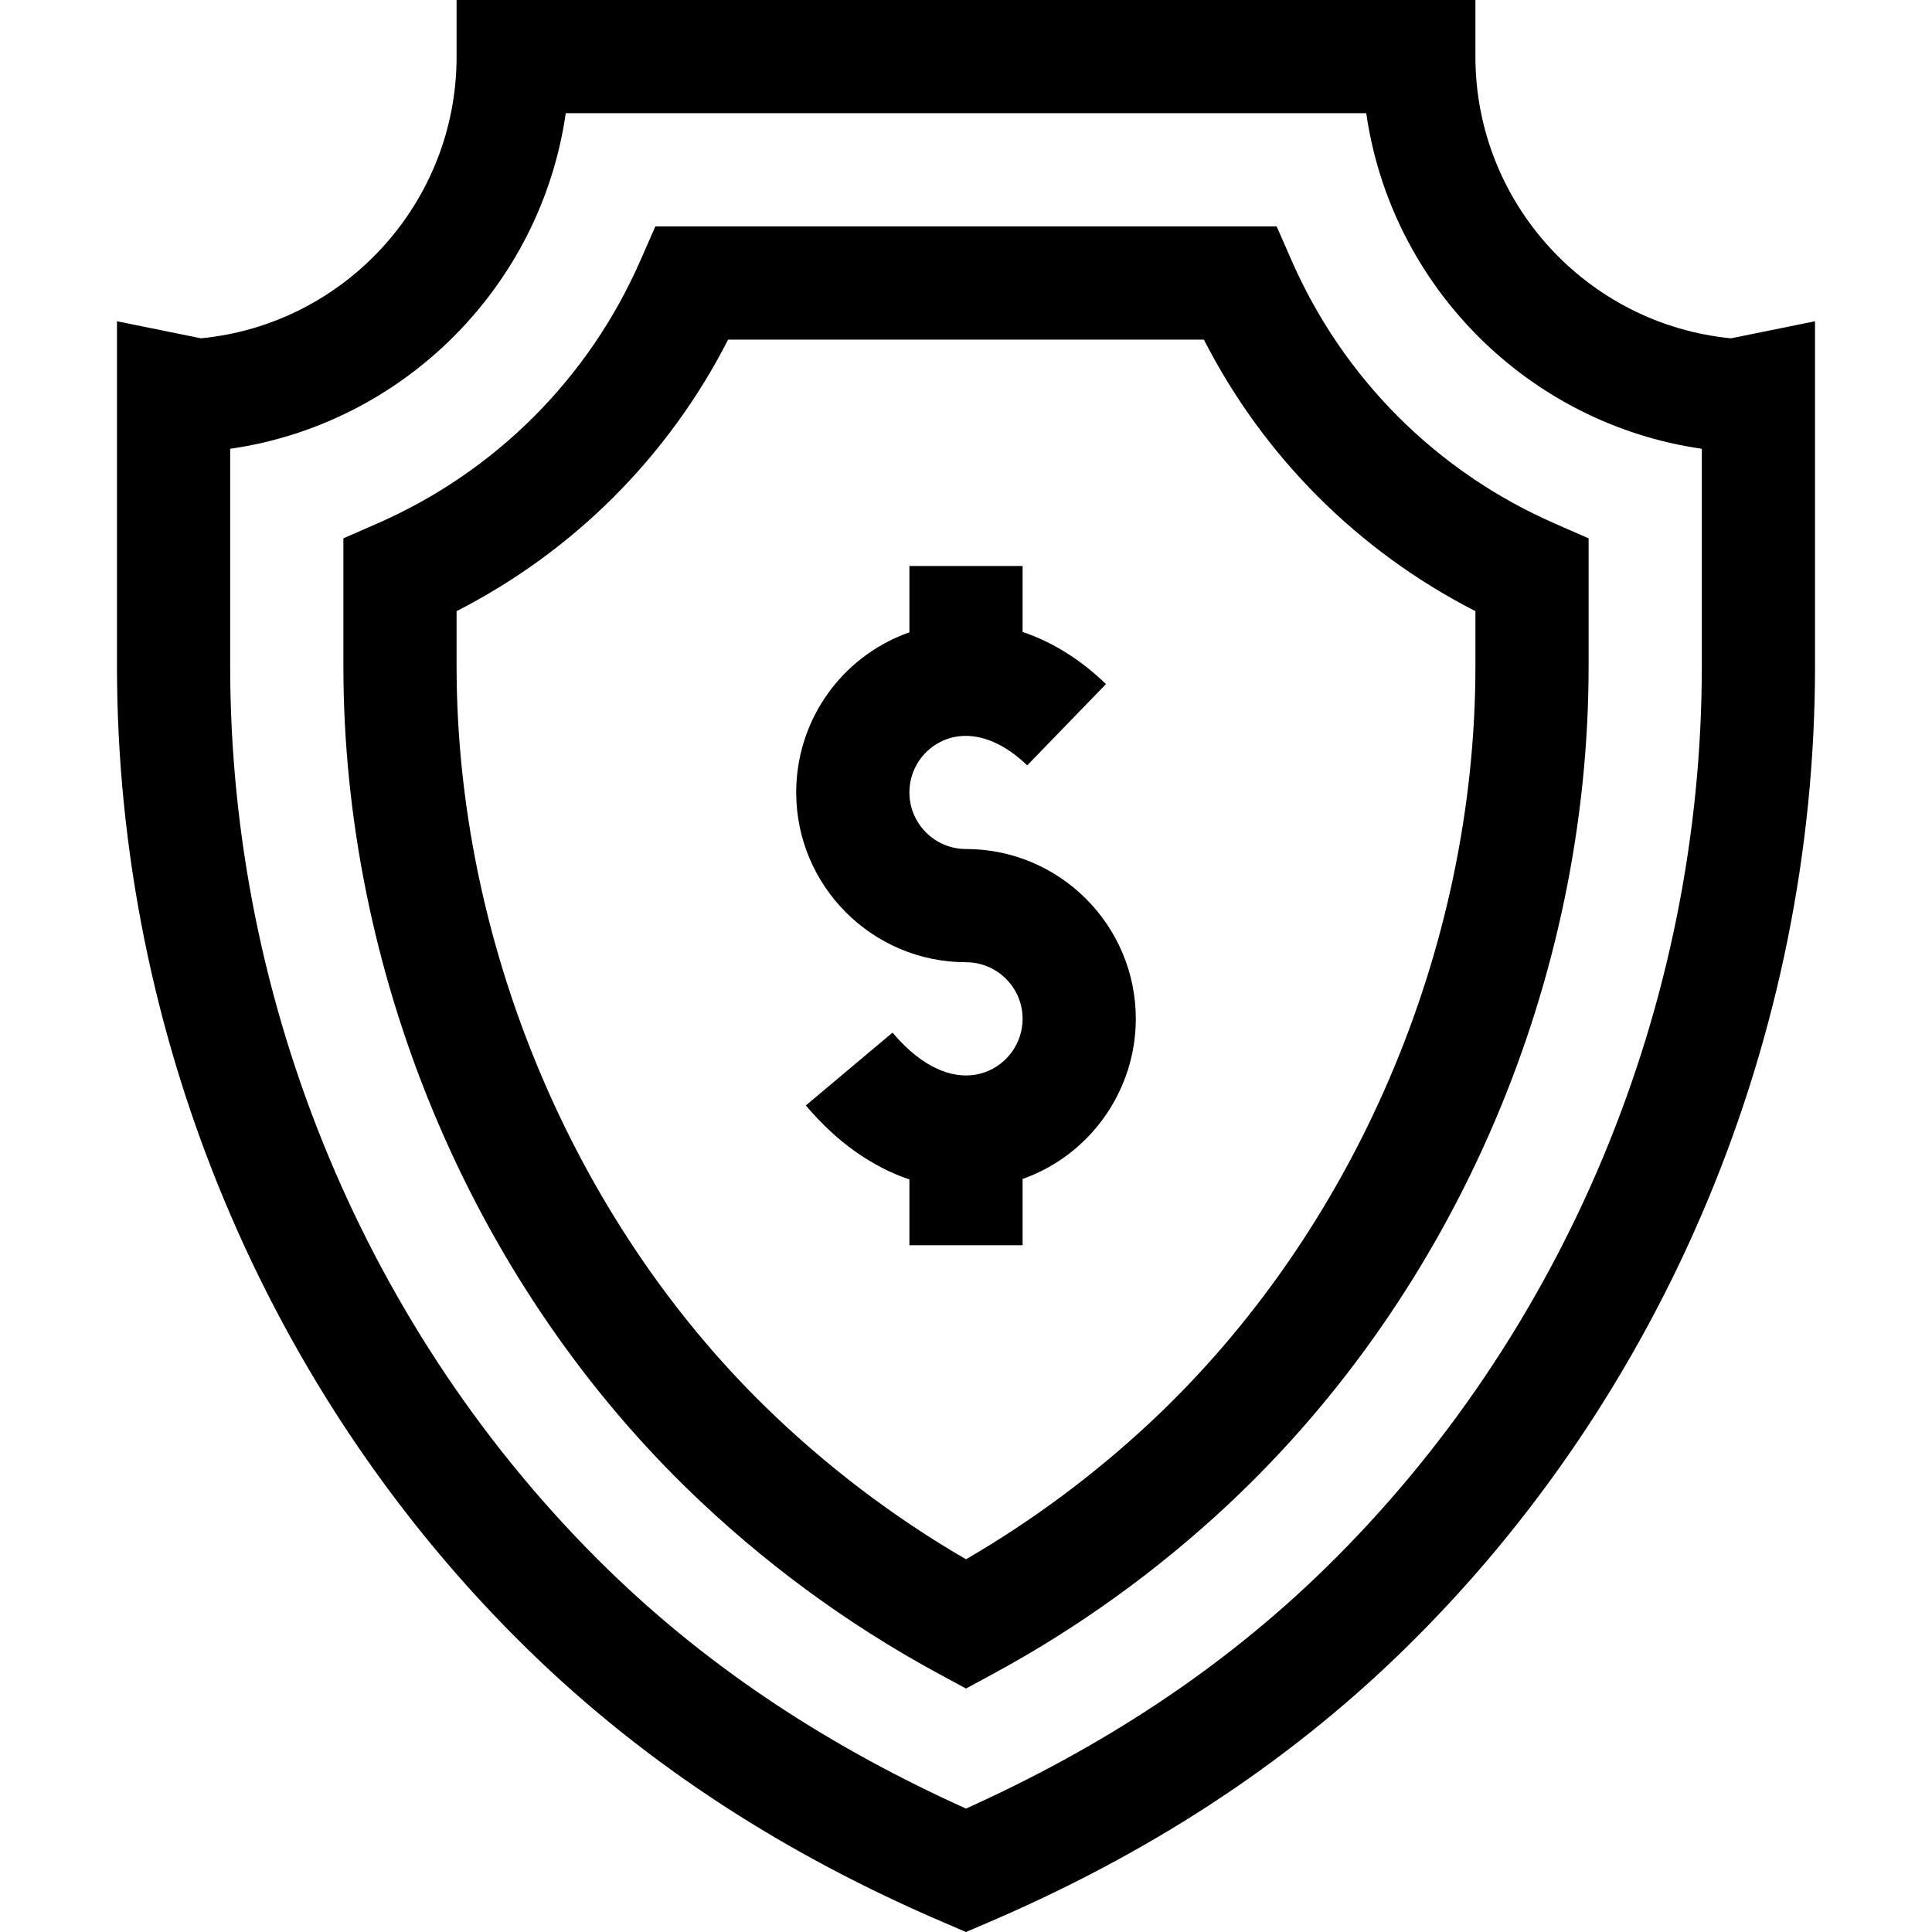 <?xml version="1.0" encoding="iso-8859-1"?>
<!-- Generator: Adobe Illustrator 19.0.0, SVG Export Plug-In . SVG Version: 6.00 Build 0)  -->
<svg version="1.1" id="Capa_1" xmlns="http://www.w3.org/2000/svg" xmlns:xlink="http://www.w3.org/1999/xlink" x="0px" y="0px"
	 viewBox="0 0 512 512" style="enable-background:new 0 0 512 512;" xml:space="preserve">
<g>
	<g>
		<path d="M412.017,138.735c-31.282-13.698-56.054-38.47-69.752-69.752L338.331,60H173.669l-3.934,8.983
			c-13.698,31.282-38.47,56.054-69.752,69.752L91,142.669v33.859c0,80.343,32.933,161.126,90.831,217.709
			c20.003,19.527,42.556,36.14,67.032,49.38l7.138,3.86l7.137-3.861c22.473-12.158,43.382-27.206,62.151-44.728
			C386.441,341.748,421,259.181,421,176.528v-33.859L412.017,138.735z M391,176.528c0,75.08-32.222,150.01-86.188,200.435
			c-14.895,13.905-31.284,26.078-48.813,36.264c-19.29-11.204-37.161-24.788-53.206-40.451C151.577,322.723,121,249.359,121,176.528
			v-14.569c31.022-15.847,56.112-40.937,71.96-71.959h126.08c15.848,31.023,40.938,56.112,71.96,71.959V176.528z"/>
	</g>
</g>
<g>
	<g>
		<path d="M256,225c-8.271,0-15-6.729-15-15c0-6.042,3.596-11.468,9.159-13.825c6.713-2.843,14.754-0.418,22.059,6.659
			l20.875-21.546c-6.772-6.561-14.3-11.198-22.093-13.815V150h-30v17.571c-0.851,0.303-1.699,0.623-2.54,0.979
			C221.778,175.615,211,191.885,211,210c0,24.813,20.187,45,45,45c8.271,0,15,6.729,15,15c0,6.286-3.965,11.953-9.866,14.103
			c-7.699,2.805-16.674-0.999-24.606-10.445l-22.973,19.294c8.109,9.655,17.549,16.276,27.445,19.608V330h30v-17.573
			c0.134-0.047,0.268-0.088,0.401-0.136C289.105,305.843,301,288.847,301,270C301,245.187,280.813,225,256,225z"/>
	</g>
</g>
<g>
	<g>
		<path d="M458.756,89.653C420.786,85.997,391,53.912,391,15V0H121v15c0,38.912-29.786,70.997-67.756,74.653L31,85.134v91.393
			c0,98.007,39.695,193,108.908,260.621c31.961,31.228,69.032,54.684,110.183,72.32L256,512l5.909-2.532
			c41.15-17.636,78.222-41.092,110.183-72.32C441.305,369.527,481,274.534,481,176.527V85.134L458.756,89.653z M451.001,176.527H451
			c0,89.979-36.402,177.151-99.873,239.162c-27.768,27.129-59.745,47.631-95.127,63.604c-35.382-15.973-67.359-36.475-95.127-63.604
			C97.402,353.678,61,266.507,61,176.527v-57.595c45.917-6.597,82.335-43.015,88.932-88.932h212.137
			c6.597,45.917,43.015,82.335,88.932,88.932V176.527z"/>
	</g>
</g>
<g>
</g>
<g>
</g>
<g>
</g>
<g>
</g>
<g>
</g>
<g>
</g>
<g>
</g>
<g>
</g>
<g>
</g>
<g>
</g>
<g>
</g>
<g>
</g>
<g>
</g>
<g>
</g>
<g>
</g>
</svg>
